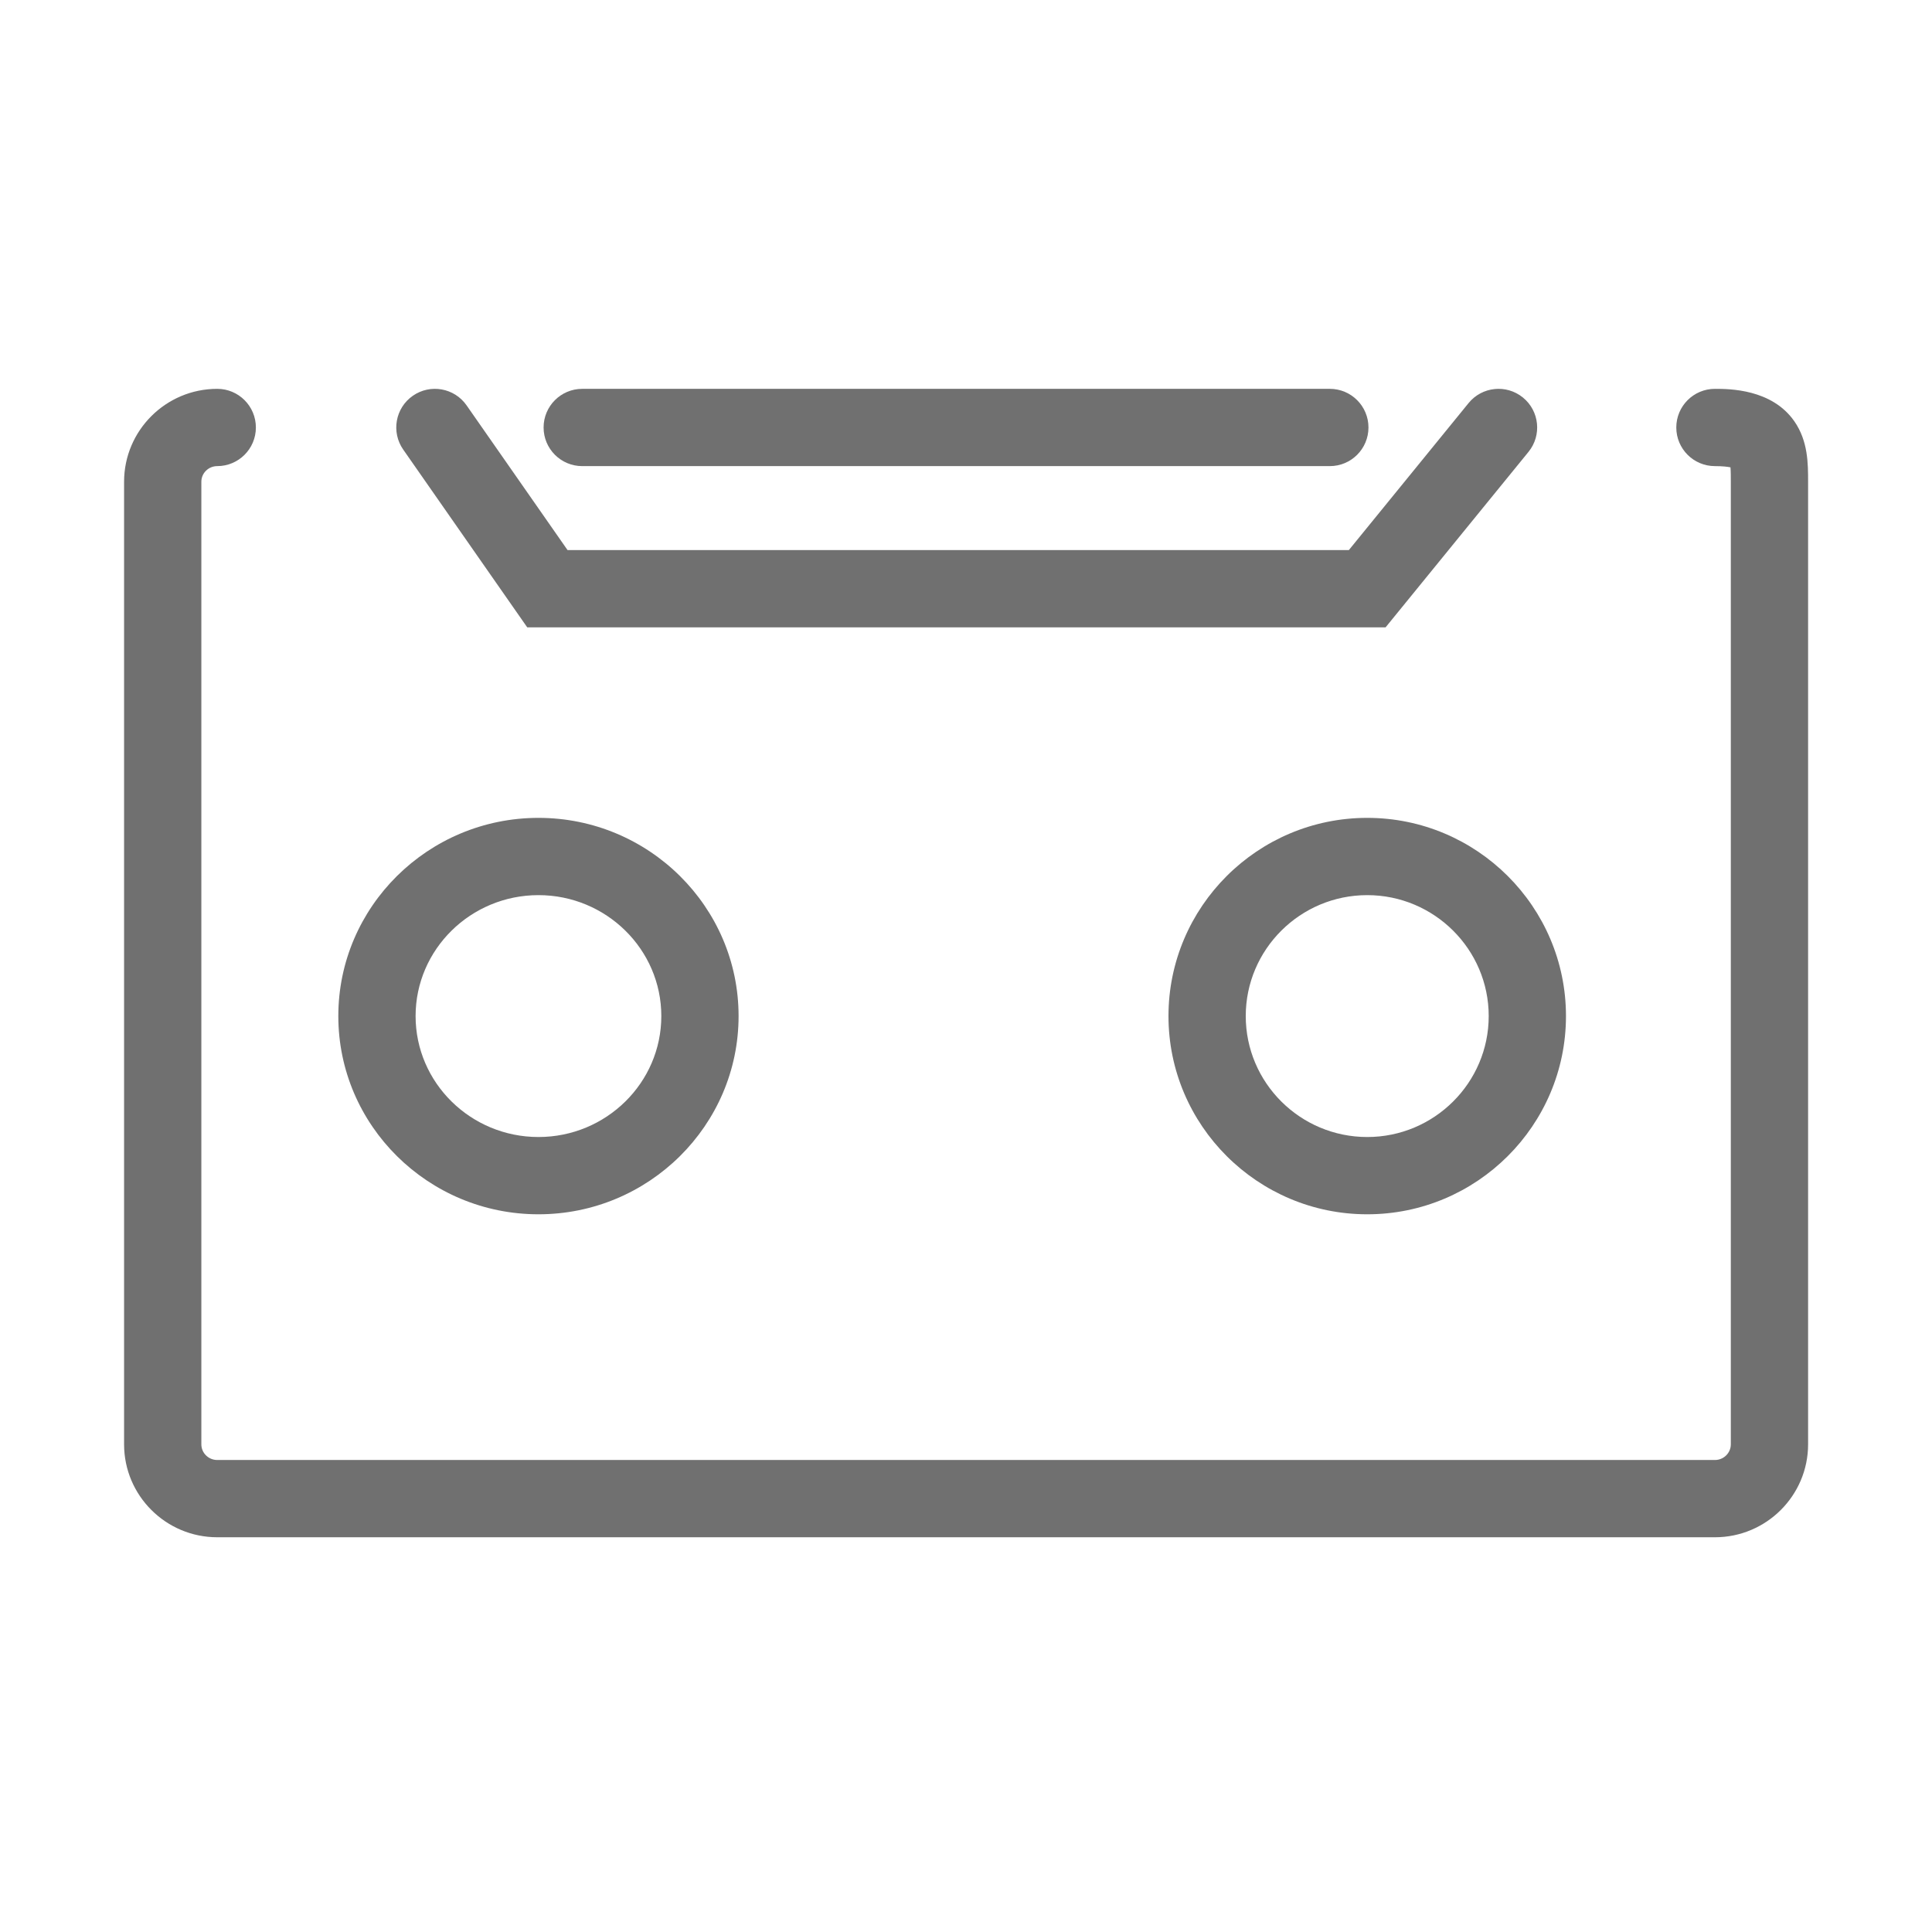 <?xml version="1.0" standalone="no"?><!DOCTYPE svg PUBLIC "-//W3C//DTD SVG 1.1//EN" "http://www.w3.org/Graphics/SVG/1.1/DTD/svg11.dtd"><svg t="1547735799237" class="icon" style="" viewBox="0 0 1024 1024" version="1.1" xmlns="http://www.w3.org/2000/svg" p-id="21624" xmlns:xlink="http://www.w3.org/1999/xlink" width="200" height="200"><defs><style type="text/css"></style></defs><path d="M951.057 223.322c-11.956-17.226-34.652-17.226-42.11-17.226-11.31 0-20.478 9.169-20.478 20.478 0 11.31 9.168 20.478 20.478 20.478 4.117 0 6.72 0.338 8.248 0.651 0.175 2.16 0.175 5.319 0.175 7.633v510.194c0 4.576-3.778 8.298-8.424 8.298H115.144c-4.644 0-8.422-3.722-8.422-8.298V255.335c0-4.568 3.778-8.284 8.422-8.284 11.31 0 20.478-9.168 20.478-20.478 0-11.309-9.168-20.478-20.478-20.478-27.227 0-49.378 22.088-49.378 49.24v510.194c0 27.158 22.151 49.253 49.378 49.253H908.947c27.227 0 49.379-22.094 49.379-49.253V255.335c-0.001-9.598-0.001-21.544-7.269-32.014z" fill="#707070" p-id="21625"></path><path d="M285.399 643.599c58.486 0 106.068-47.128 106.068-105.057S343.885 433.484 285.399 433.484c-58.495 0-106.083 47.128-106.083 105.057s47.588 105.058 106.083 105.058z m0-169.159c35.904 0 65.113 28.756 65.113 64.101s-29.209 64.101-65.113 64.101c-35.912 0-65.127-28.756-65.127-64.101s29.216-64.101 65.127-64.101zM724.665 433.484c-58.089 0-105.349 47.128-105.349 105.057s47.258 105.057 105.349 105.057c58.083 0 105.335-47.128 105.335-105.057s-47.252-105.057-105.335-105.057z m0 169.159c-35.506 0-64.393-28.756-64.393-64.101s28.887-64.101 64.393-64.101c35.499 0 64.38 28.756 64.38 64.101s-28.881 64.101-64.38 64.101zM279.442 332.504h454.949l75.743-93c7.142-8.769 5.823-21.667-2.947-28.809s-21.666-5.824-28.81 2.946l-63.45 77.906H300.807l-53.502-76.691c-6.471-9.275-19.235-11.548-28.511-5.078-9.275 6.471-11.549 19.236-5.078 28.511l65.726 94.215z" fill="#707070" p-id="21626"></path><path d="M308.594 247.051h396.243c11.31 0 20.478-9.168 20.478-20.478s-9.168-20.478-20.478-20.478H308.594c-11.31 0-20.478 9.168-20.478 20.478s9.168 20.478 20.478 20.478z" fill="#707070" p-id="21627"></path></svg>